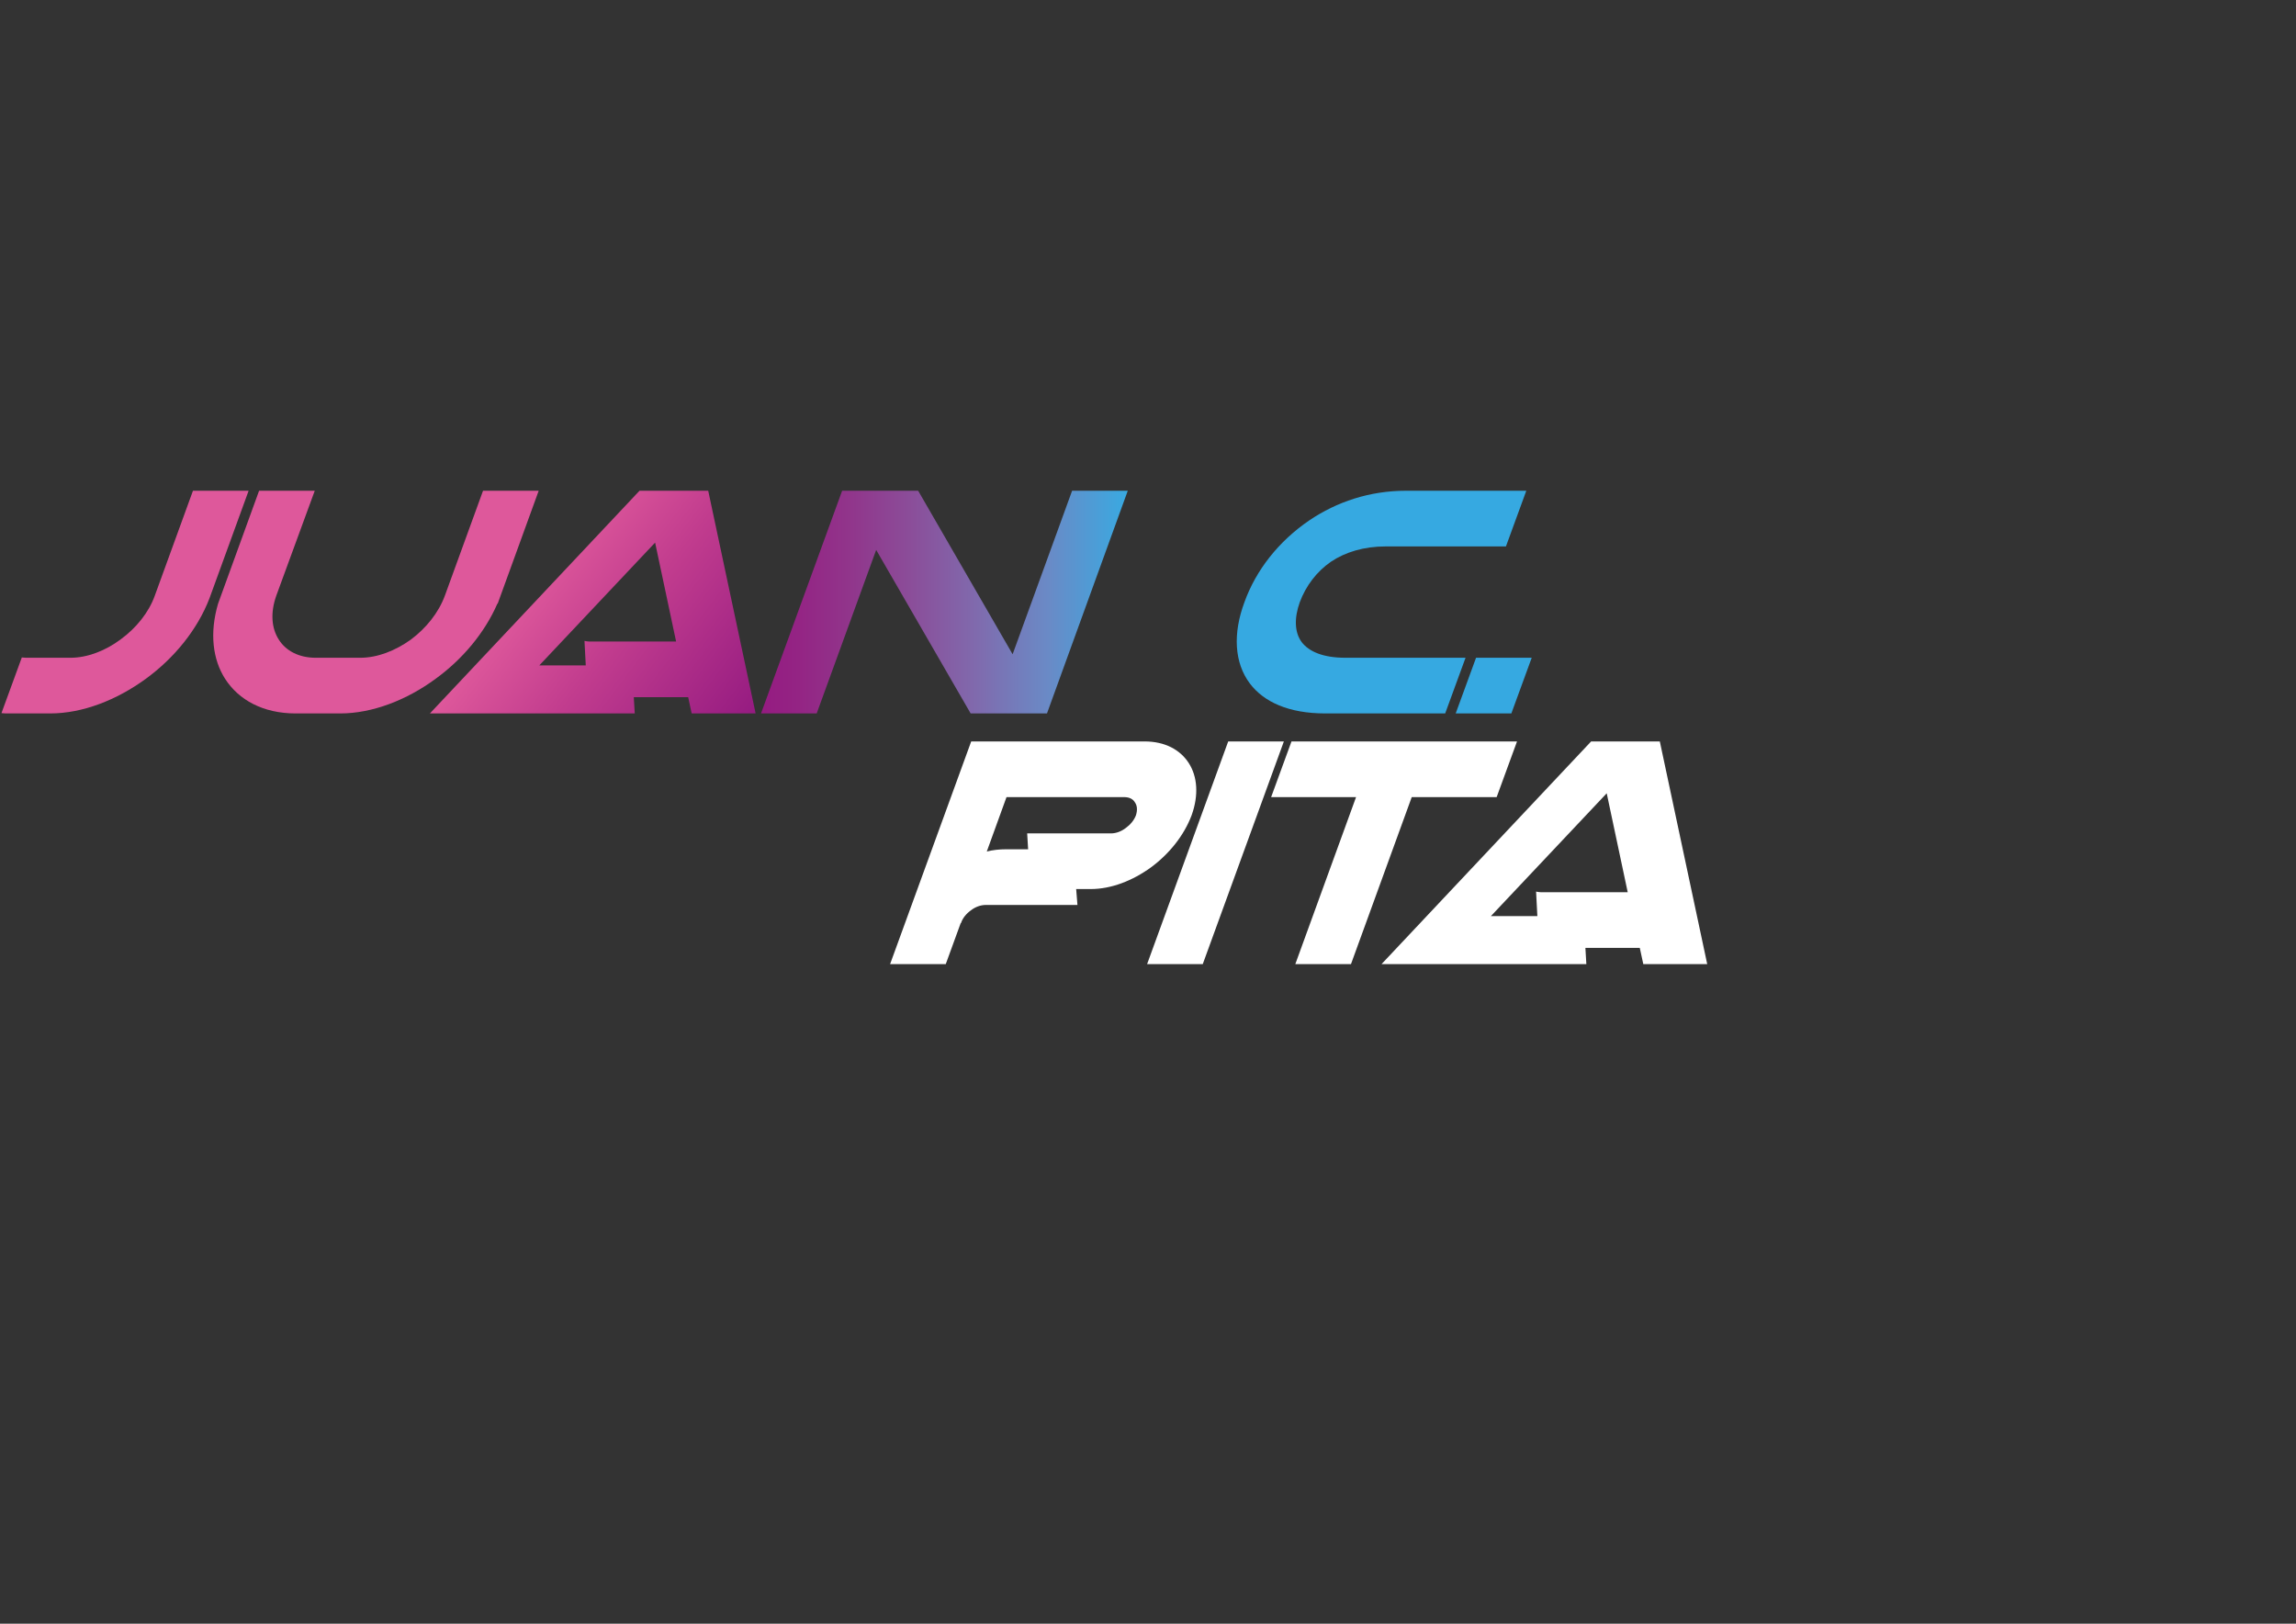 <?xml version="1.0" encoding="iso-8859-1"?>
<!-- Generator: Adobe Illustrator 24.1.2, SVG Export Plug-In . SVG Version: 6.00 Build 0)  -->
<svg version="1.1" id="Capa_1" xmlns="http://www.w3.org/2000/svg" xmlns:xlink="http://www.w3.org/1999/xlink" x="0px" y="0px"
	 viewBox="0 0 841.89 595.276" style="enable-background:new 0 0 841.89 595.276;" xml:space="preserve">
<rect x="0" y="0" width="841.89" height="595.276" fill="#333333" stroke="none"/>
<g>
	<path style="fill:#DE589B;" d="M76.815,219.335c-4.43,11.546-12.946,21.926-23.326,29.51
		c-10.729,7.814-23.212,12.712-35.107,12.712H2.052c-0.468,0-1.051-0.115-1.515-0.115l7.465-20.411c0.468,0,0.932,0.115,1.515,0.115
		h16.33c6.179,0,12.832-2.566,18.428-6.762c5.596-4.081,10.265-9.797,12.478-15.981l13.998-38.49h20.411L76.815,219.335z"/>
	<path style="fill:#DE589B;" d="M197.528,179.913l-15.044,41.405h-0.115c-4.664,10.729-12.832,20.411-22.628,27.527
		c-10.614,7.814-23.212,12.712-34.992,12.712h-16.33c-11.895,0-20.875-4.898-25.893-12.712c-4.55-7.116-5.716-16.793-2.566-27.527
		l15.044-41.405h20.411l-14.112,38.49c-2.217,6.299-1.749,11.895,0.932,16.096c2.566,4.081,7.345,6.648,13.529,6.648h16.33
		c6.299,0,12.832-2.566,18.543-6.648c5.601-4.201,10.146-9.797,12.478-16.096l14.002-38.49H197.528z"/>
	
		<linearGradient id="SVGID_1_" gradientUnits="userSpaceOnUse" x1="195.738" y1="384.28" x2="271.914" y2="326.878" gradientTransform="matrix(1 0 0 -1 0 595.276)">
		<stop  offset="0" style="stop-color:#DE589B"/>
		<stop  offset="0.399" style="stop-color:#C13C8E"/>
		<stop  offset="1" style="stop-color:#951B81"/>
	</linearGradient>
	<path style="fill:url(#SVGID_1_);" d="M277.069,261.557h-23.446l-1.281-5.95H232.4l0.349,5.95h-75.112l76.861-81.644h25.19
		L277.069,261.557z M247.913,235.196l-7.699-36.273l-42.456,45.018h17.028l-0.468-8.98c0.583,0.115,1.166,0.234,1.749,0.234H247.913
		z"/>
	
		<linearGradient id="SVGID_2_" gradientUnits="userSpaceOnUse" x1="279.052" y1="374.541" x2="413.529" y2="374.541" gradientTransform="matrix(1 0 0 -1 0 595.276)">
		<stop  offset="0" style="stop-color:#951B81"/>
		<stop  offset="0.101" style="stop-color:#942484"/>
		<stop  offset="0.241" style="stop-color:#91358B"/>
		<stop  offset="0.405" style="stop-color:#8B4D99"/>
		<stop  offset="0.586" style="stop-color:#806AAD"/>
		<stop  offset="0.782" style="stop-color:#6A8AC6"/>
		<stop  offset="0.988" style="stop-color:#3BA8E0"/>
		<stop  offset="1" style="stop-color:#36A9E1"/>
	</linearGradient>
	<path style="fill:url(#SVGID_2_);" d="M413.529,179.913l-29.625,81.644h-27.991l-34.638-59.948l-21.811,59.948h-20.411
		l29.74-81.644h27.876l34.638,59.952l21.811-59.952H413.529z"/>
	
		<linearGradient id="SVGID_3_" gradientUnits="userSpaceOnUse" x1="476.442" y1="404.956" x2="544.209" y2="352.011" gradientTransform="matrix(1 0 0 -1 0 595.276)">
		<stop  offset="0" style="stop-color:#36A9E1"/>
		<stop  offset="0.99" style="stop-color:#36A9E1"/>
	</linearGradient>
	<path style="fill:url(#SVGID_3_);" d="M515.575,179.913h44.086l-7.465,20.411h-43.972c-8.163,0-14.93,2.098-20.177,5.601
		c-5.247,3.613-9.214,8.865-11.431,14.81c-2.098,5.83-1.983,11.082,0.702,14.695c2.681,3.498,7.928,5.716,15.976,5.716h44.086
		l-7.465,20.411h-43.972c-13.415,0-22.509-4.196-27.642-10.963c-5.716-7.58-6.299-18.313-1.983-29.859
		c4.201-11.661,12.478-22.275,23.795-29.974C490.151,183.994,502.165,179.913,515.575,179.913z"/>
	
		<linearGradient id="SVGID_4_" gradientUnits="userSpaceOnUse" x1="533.769" y1="343.924" x2="561.645" y2="343.924" gradientTransform="matrix(1 0 0 -1 0 595.276)">
		<stop  offset="0" style="stop-color:#36A9E1"/>
		<stop  offset="0.99" style="stop-color:#36A9E1"/>
	</linearGradient>
	<path style="fill:url(#SVGID_4_);" d="M533.769,261.557l7.465-20.411h20.411l-7.465,20.411H533.769z"/>
	<g>
		<path style="fill:#FFFFFF;" d="M436.942,298.881c-2.8,7.465-8.282,14.232-14.93,19.126c-6.762,4.898-14.581,7.933-22.045,7.933
			h-5.362l0.468,5.83h-33.591c-1.869,0-3.847,0.698-5.482,1.983c-1.634,1.166-3.035,2.8-3.618,4.664h-0.115l-5.482,15.044h-20.411
			l29.74-81.64h63.566c7.465,0,13.061,3.035,16.21,7.933C439.041,284.654,439.624,291.416,436.942,298.881z M416.531,298.881
			c0.583-1.864,0.468-3.498-0.349-4.664c-0.702-1.281-2.098-1.983-3.967-1.983h-43.154l-7.231,19.943
			c2.332-0.583,4.664-0.817,6.996-0.817h8.163l-0.349-5.83h30.791c1.749,0,3.732-0.702,5.367-1.983
			C414.433,302.379,415.834,300.749,416.531,298.881z"/>
		<path style="fill:#FFFFFF;" d="M420.613,353.467l29.74-81.644h20.411l-29.744,81.644H420.613z"/>
		<path style="fill:#FFFFFF;" d="M556.255,271.822l-7.465,20.411h-31.14l-22.28,61.233H474.96l22.275-61.233h-31.14l7.465-20.411
			H556.255z"/>
		<path style="fill:#FFFFFF;" d="M626,353.467h-23.441l-1.285-5.95h-19.943l0.349,5.95h-75.112l76.861-81.644h25.19L626,353.467z
			 M596.843,327.106l-7.699-36.273l-42.457,45.018h17.028l-0.468-8.98c0.583,0.115,1.166,0.234,1.749,0.234H596.843z"/>
	</g>
</g>
</svg>

